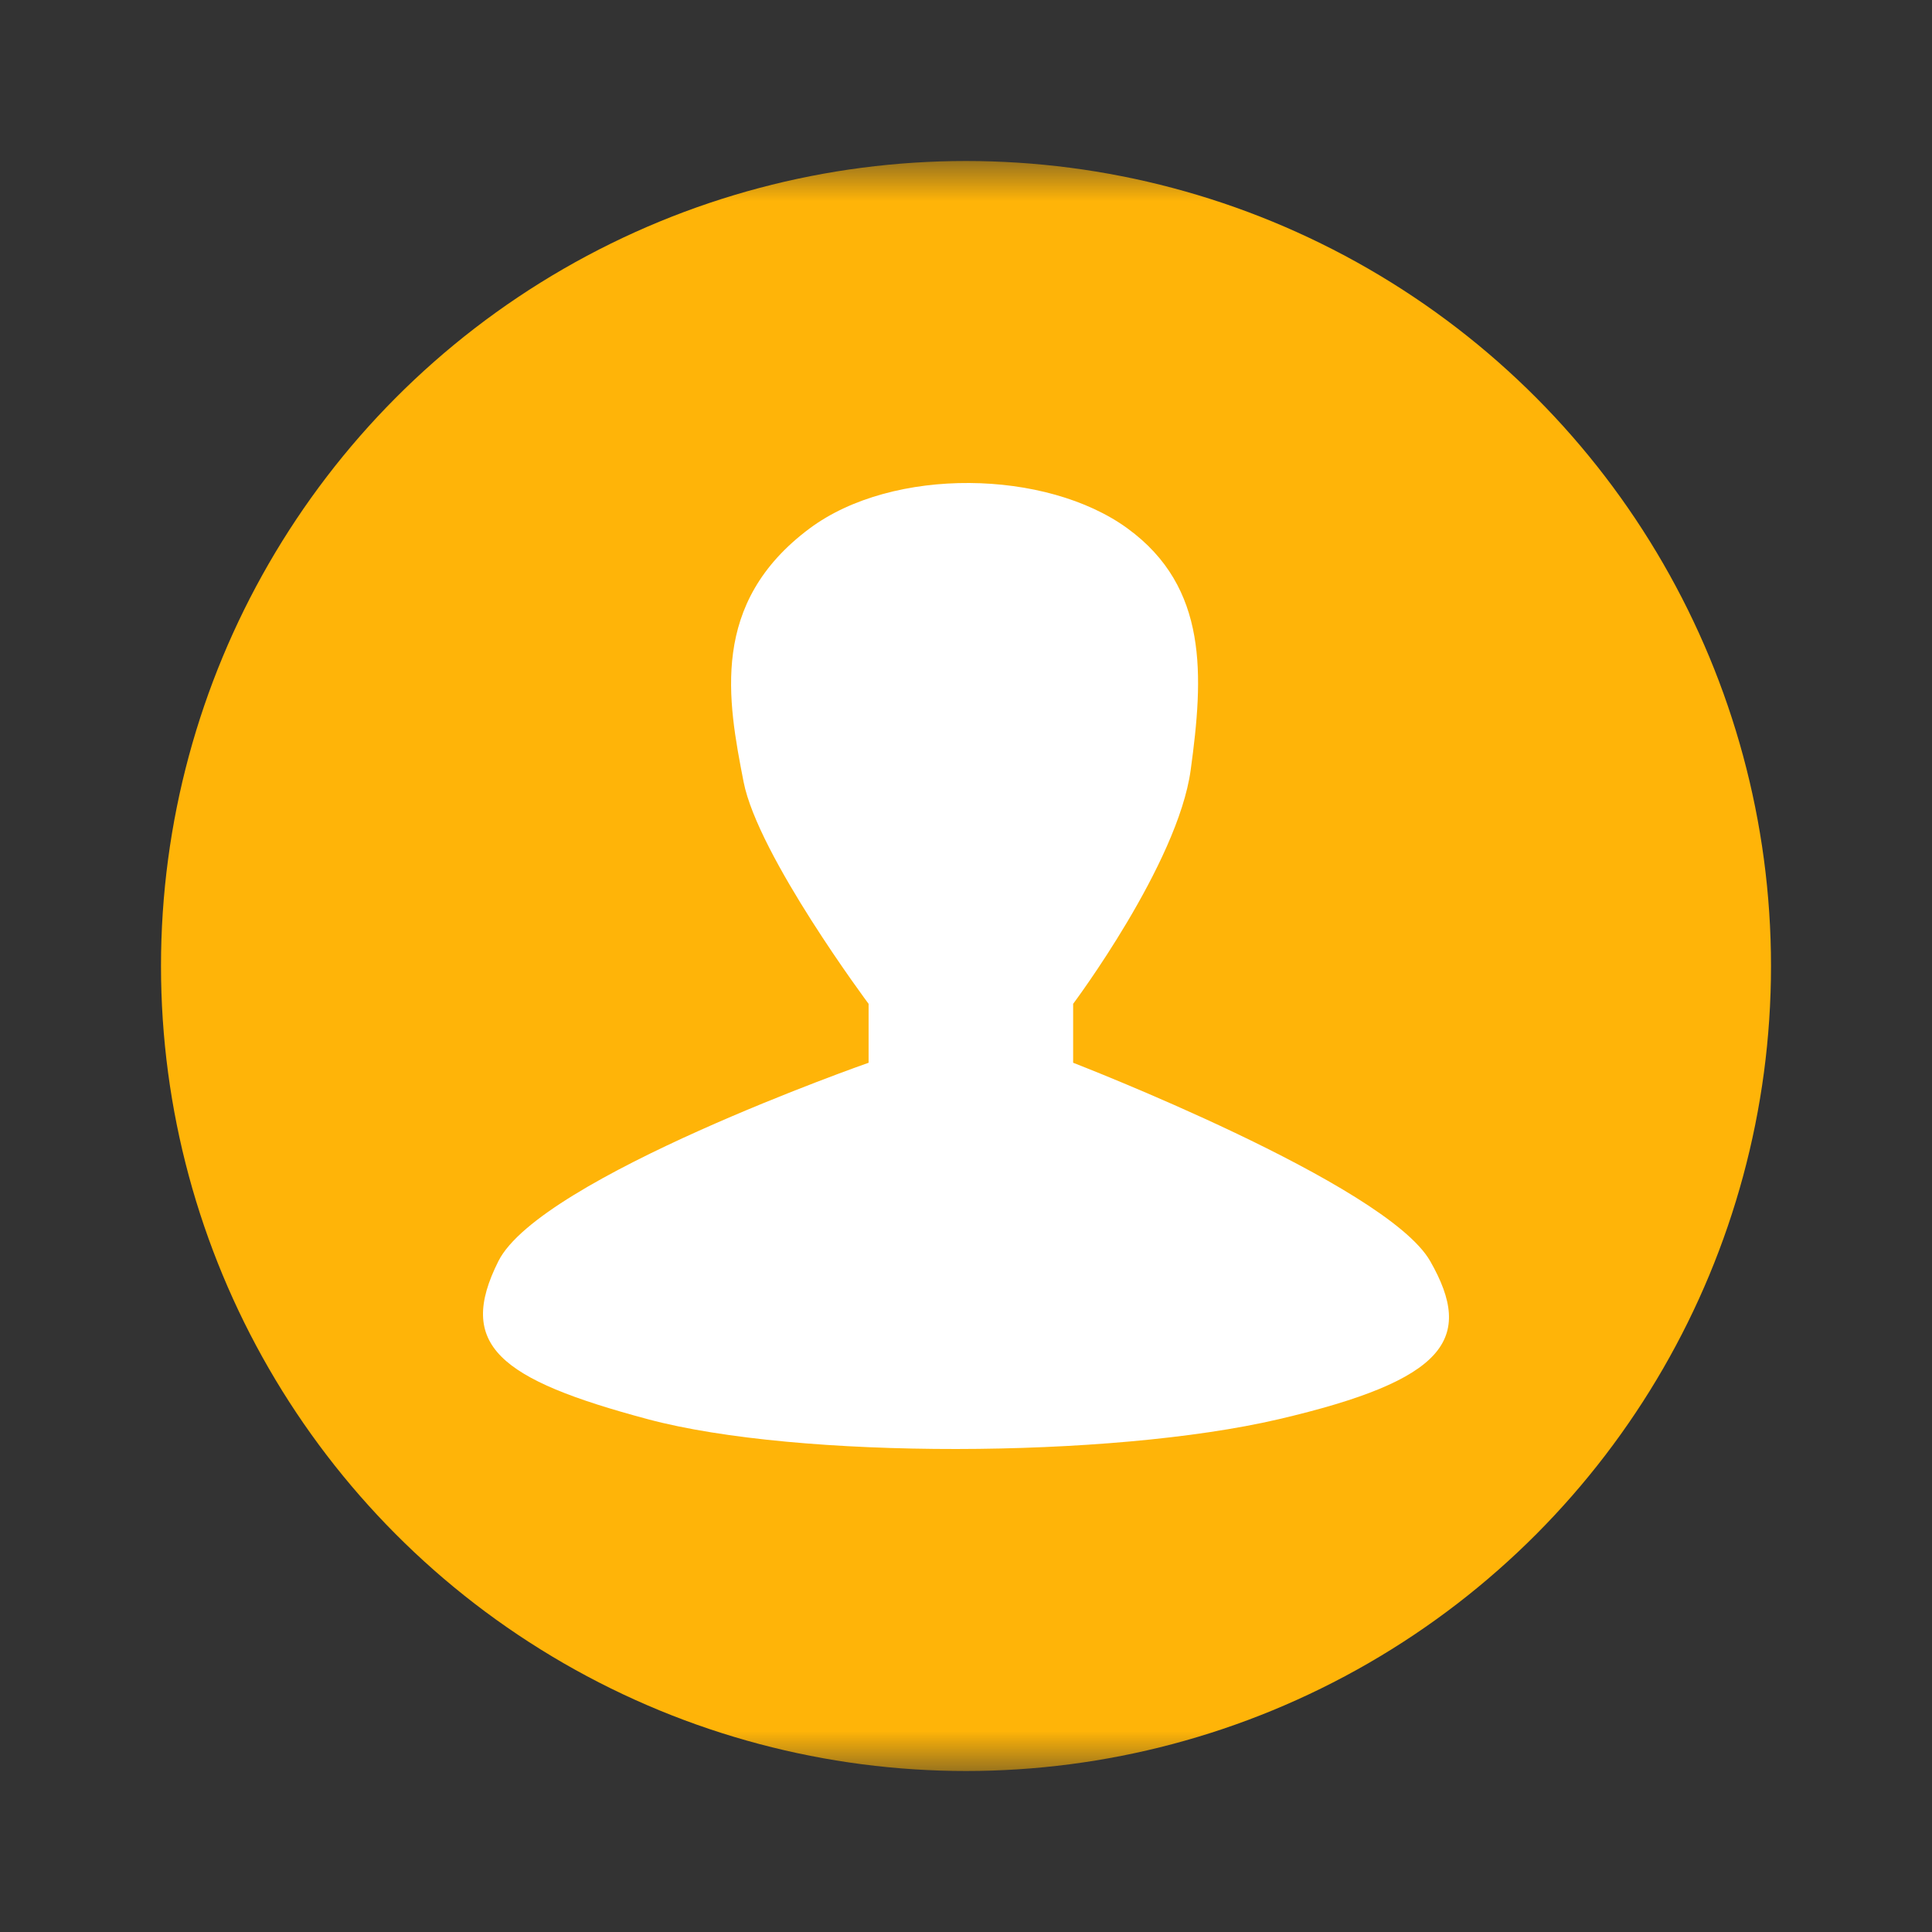 <?xml version="1.0" encoding="UTF-8" standalone="no"?>
<svg width="24px" height="24px" viewBox="0 0 24 24" version="1.1" xmlns="http://www.w3.org/2000/svg" xmlns:xlink="http://www.w3.org/1999/xlink">
    <rect x="0" y="0" width="24" height="24" fill="#333333" stroke="none"/>
    <!-- Generator: Sketch 44.1 (41455) - http://www.bohemiancoding.com/sketch -->
    <title>mk-people-orange</title>
    <desc>Created with Sketch.</desc>
    <defs>
        <polygon id="path-1" points="0 0 224 0 224 20 0 20"></polygon>
    </defs>
    <g id="Page-3" stroke="none" stroke-width="1" fill="none" fill-rule="evenodd">
        <g id="Artboard-2" transform="translate(-696, -581)">
            <g id="Group-61" transform="translate(666, 583)">
                <mask id="mask-2" fill="white">
                    <use xlink:href="#path-1"></use>
                </mask>
                <g id="Duplicate-control"></g>
                <g id="Group-59-Copy" mask="url(#mask-2)">
                    <g transform="translate(32, 0)" id="Group-57">
                        <g>
                            <circle id="Oval-21" fill="#FFB408" cx="10" cy="10" r="10"></circle>
                            <path d="M8.79,11.202 L8.79,10.47 C8.79,10.47 7.416,8.629 7.237,7.712 C7.04,6.7 6.813,5.491 8.058,4.564 C9.094,3.794 10.998,3.83 12.006,4.564 C13.014,5.298 12.951,6.398 12.791,7.566 C12.631,8.734 11.331,10.47 11.331,10.47 L11.331,11.202 C11.331,11.202 15.216,12.702 15.767,13.667 C16.318,14.633 15.968,15.144 13.88,15.631 C11.792,16.118 7.913,16.128 6.052,15.631 C4.191,15.134 3.67,14.706 4.191,13.667 C4.711,12.629 8.79,11.202 8.79,11.202 Z" id="Path-26" fill="#FFFFFF"></path>
                        </g>
                    </g>
                </g>
            </g>
        </g>
    </g>
</svg>